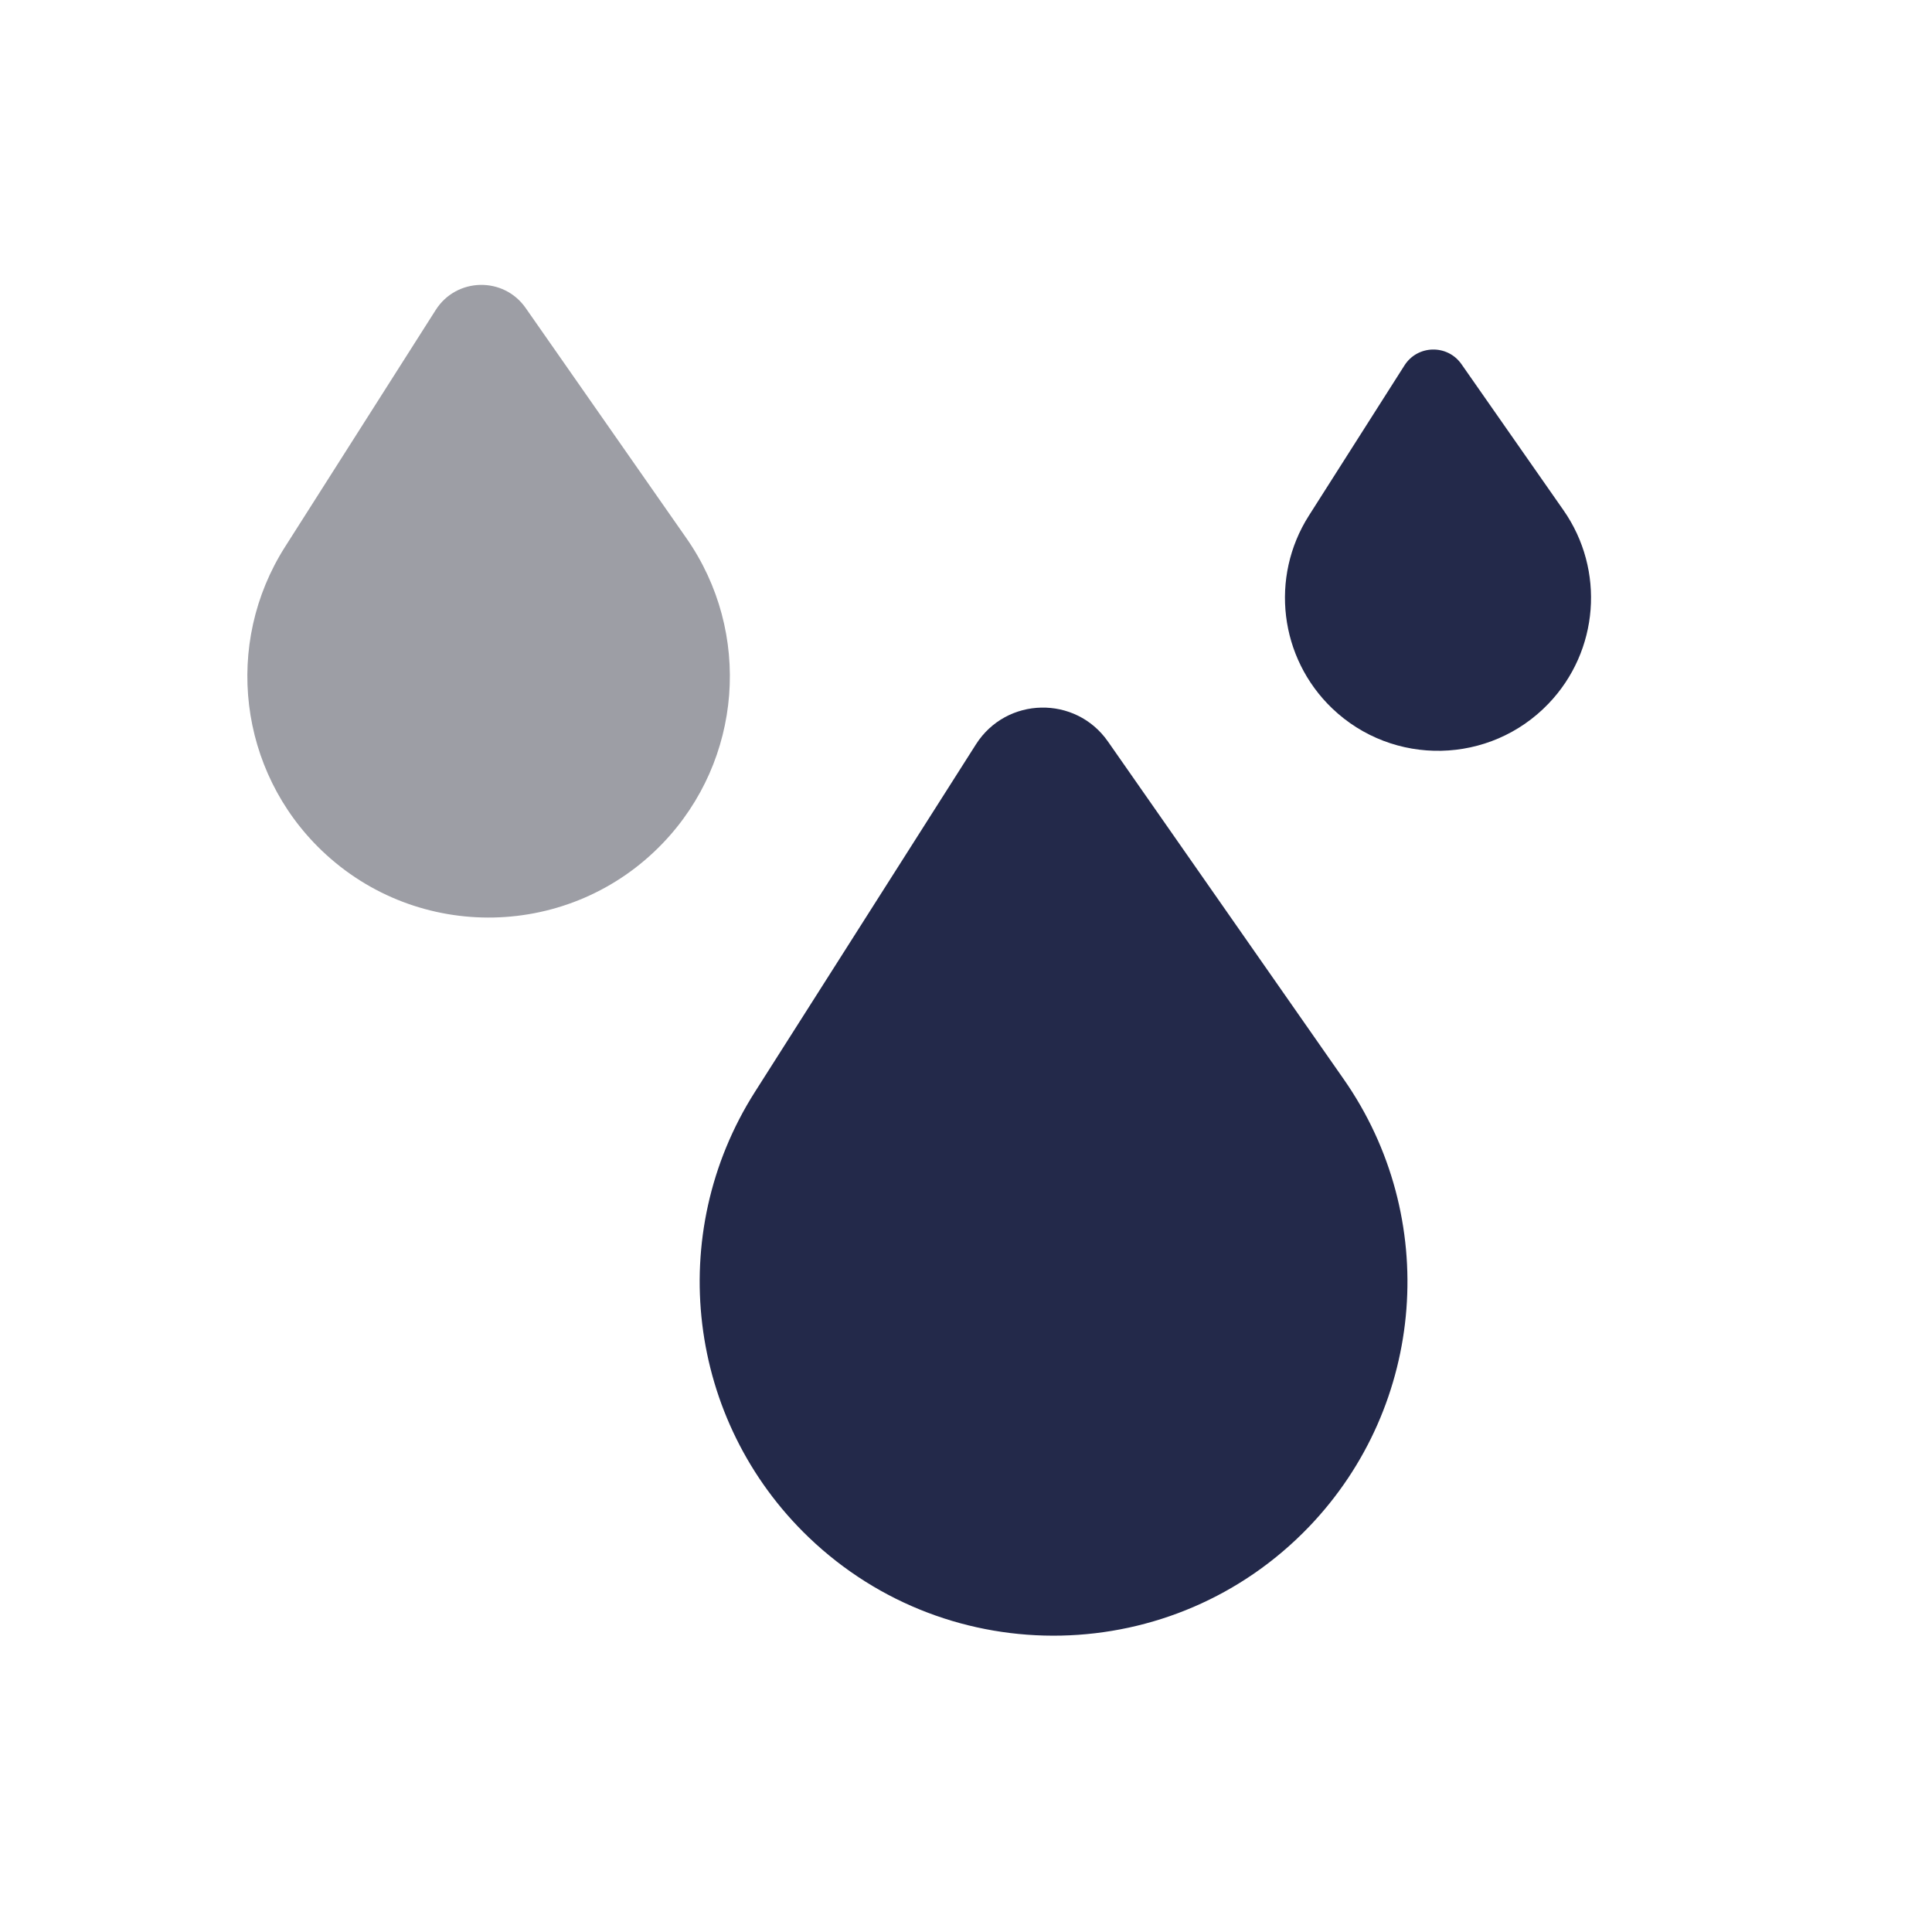 <svg width="24" height="24" viewBox="0 0 24 24" fill="none" xmlns="http://www.w3.org/2000/svg">
<path d="M13.763 9.211L16.692 13.406C17.892 15.124 17.712 17.451 16.263 18.964C14.583 20.717 11.8 20.777 10.047 19.098C8.534 17.648 8.254 15.332 9.378 13.564L12.124 9.246C12.502 8.653 13.361 8.635 13.763 9.211Z" fill="#23294A"/>
<path d="M18.155 4.524L19.422 6.338C19.941 7.081 19.863 8.087 19.236 8.741C18.51 9.499 17.306 9.525 16.548 8.799C15.894 8.172 15.773 7.171 16.259 6.406L17.447 4.539C17.61 4.283 17.981 4.275 18.155 4.524Z" fill="#23294A"/>
<path d="M6.53 3.826L8.527 6.686C9.345 7.857 9.222 9.443 8.234 10.474C7.089 11.67 5.192 11.71 3.997 10.566C2.965 9.578 2.774 7.999 3.541 6.793L5.413 3.85C5.67 3.446 6.256 3.433 6.53 3.826Z" fill="#9D9EA5"/>
</svg>
